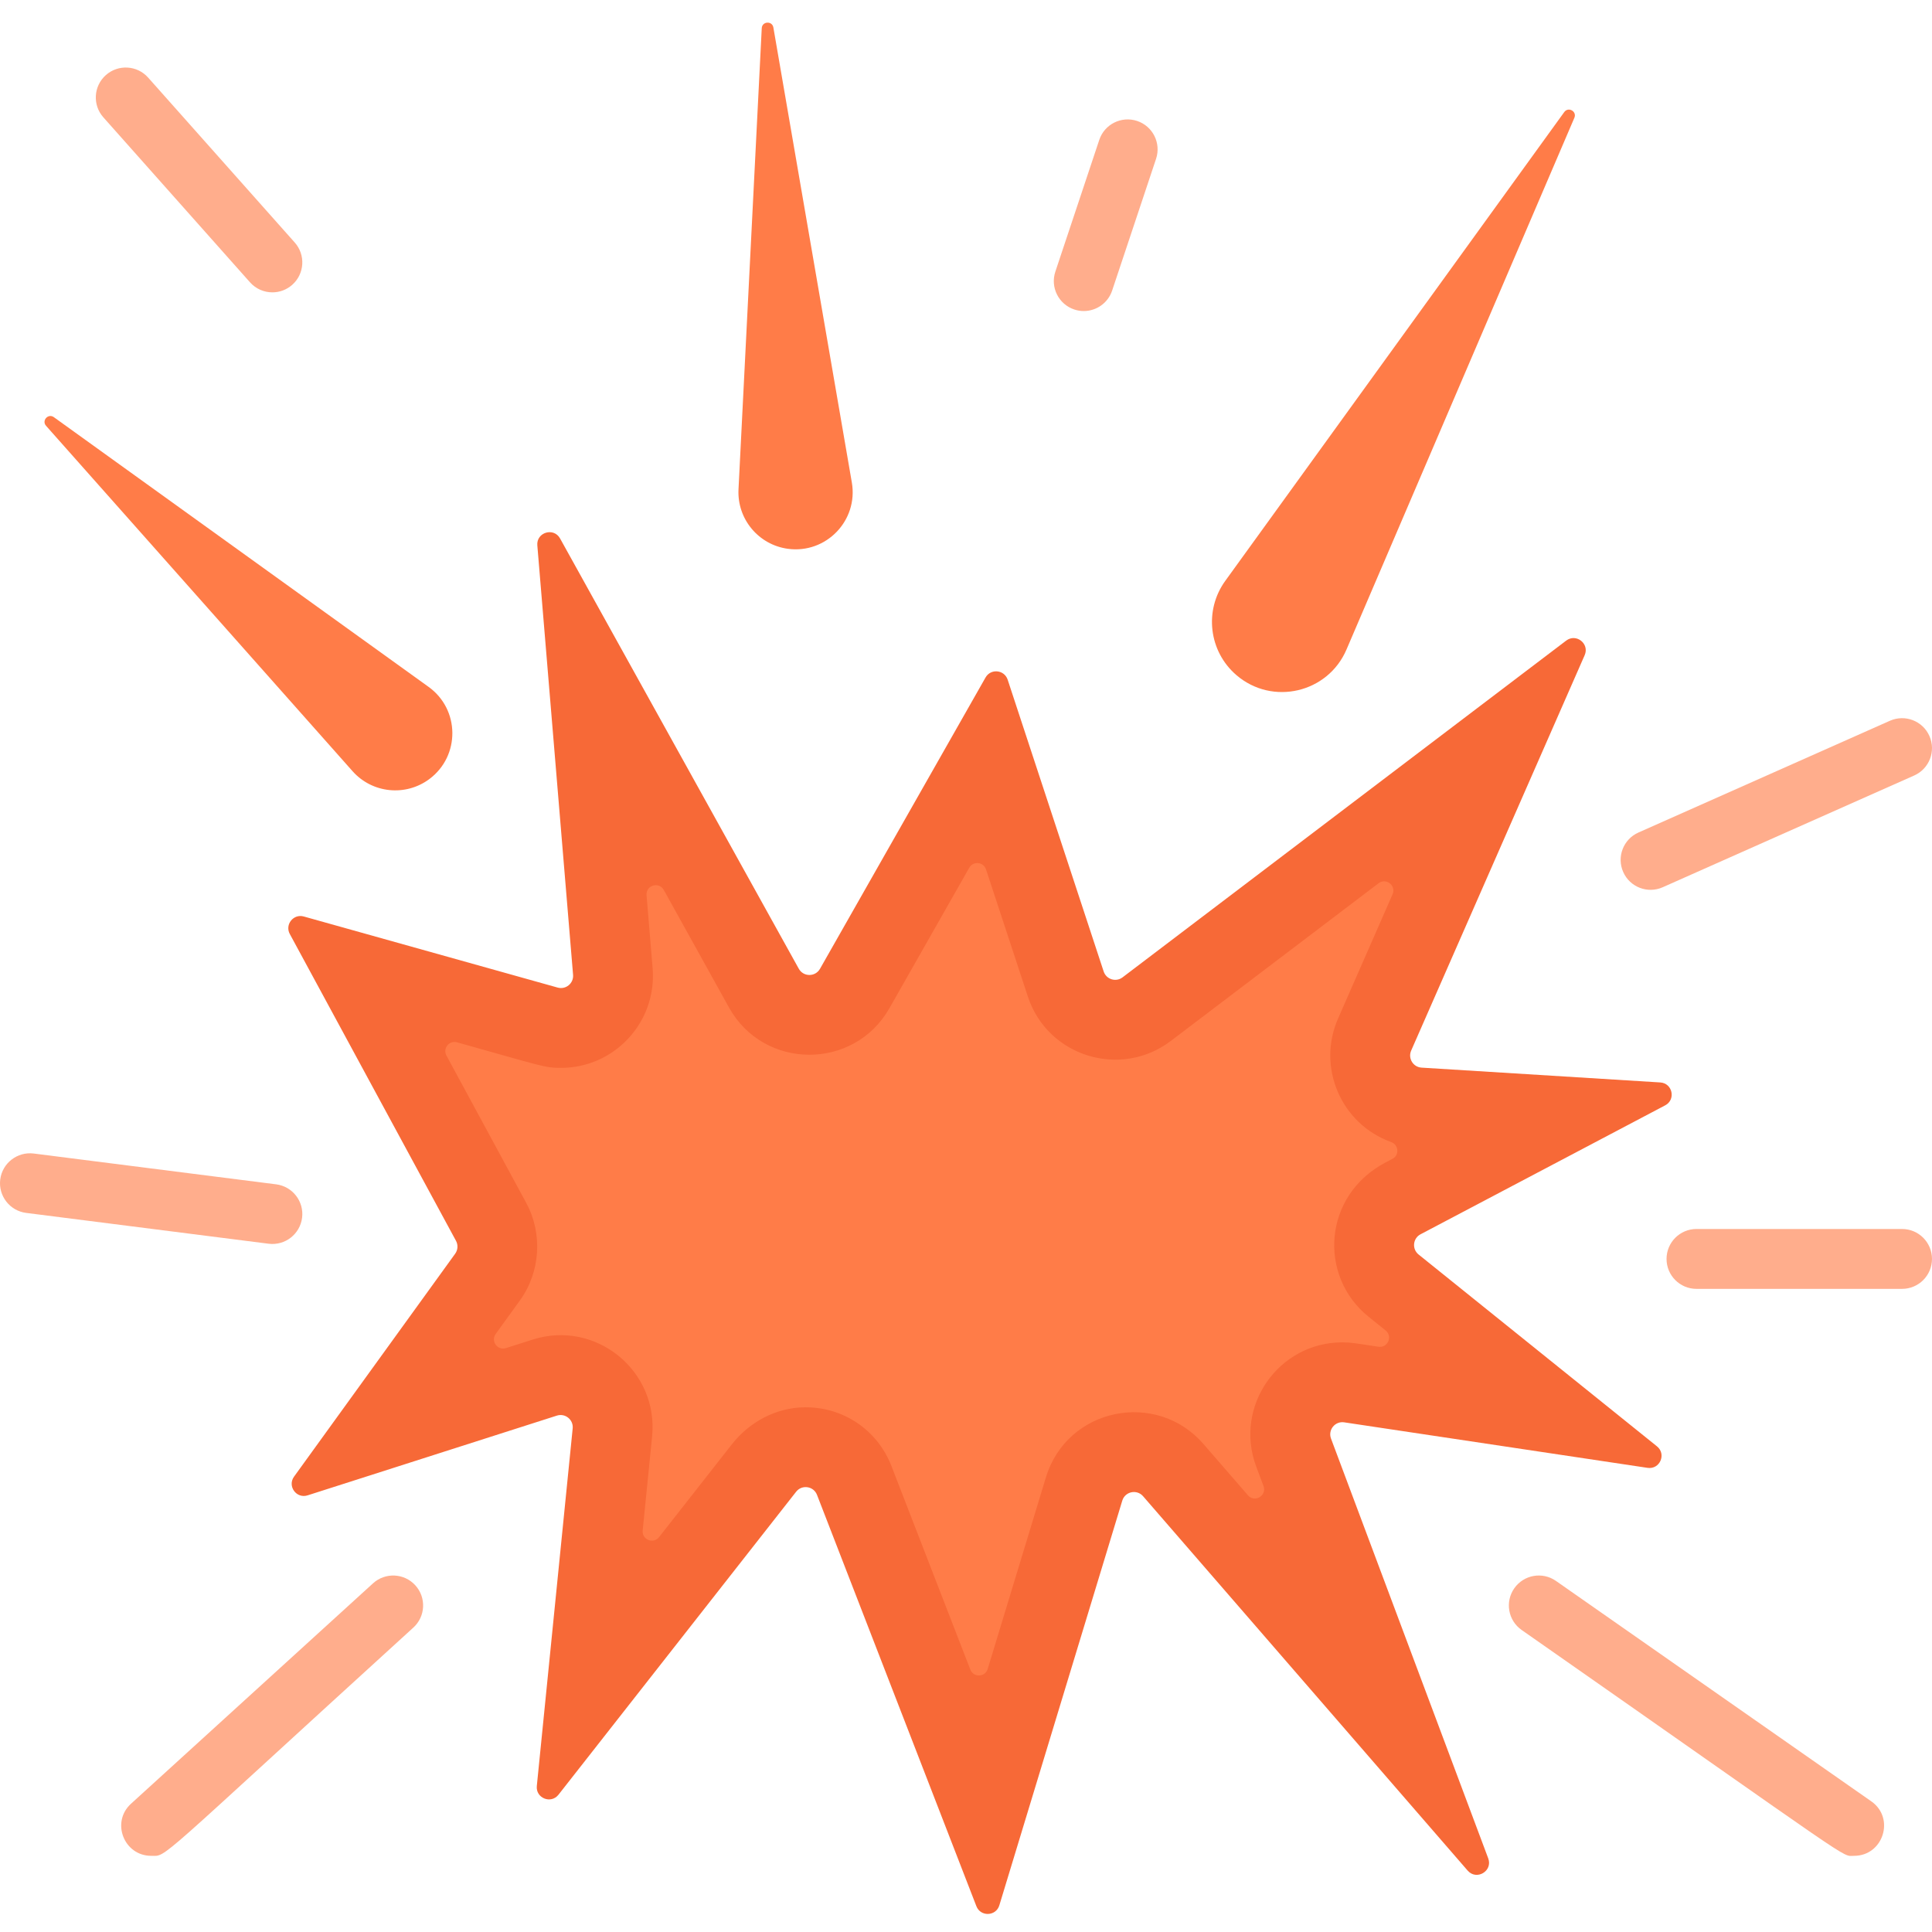 <svg height="511pt" viewBox="0 -5 512 511" width="511pt" xmlns="http://www.w3.org/2000/svg"><path d="m217.305 251.25 43.875-77.207c1.379-2.43 4.988-2.07 5.863.586l25.438 77.32c.691 2.102 3.246 2.898 5.008 1.559l117.566-89.238c2.648-2.008 6.234.82 4.898 3.863l-45.98 104.789c-.898 2.051.516 4.375 2.754 4.512l63.262 3.926c3.25.199 4.184 4.547 1.305 6.066l-64.836 34.172c-2.051 1.082-2.32 3.91-.516 5.363l63.176 50.84c2.562 2.062.754 6.184-2.5 5.695l-80.391-12.062c-2.43-.367-4.355 2.016-3.492 4.316l41.66 111.234c1.258 3.363-3.098 5.957-5.453 3.242l-86.012-99.207c-1.66-1.918-4.781-1.254-5.516 1.172l-32.578 107.242c-.887 2.93-4.98 3.082-6.086.227l-42.234-109c-.902-2.332-4-2.793-5.539-.824l-62.973 80.285c-1.992 2.539-6.066.902-5.742-2.309l9.504-94.766c.23-2.309-1.98-4.094-4.188-3.391l-66.062 21.133c-2.961.949-5.414-2.438-3.594-4.957l42.699-59.074c.727-1.004.812-2.336.223-3.422l-44.043-81.312c-1.355-2.504.965-5.406 3.703-4.641l67.285 18.84c2.164.605 4.266-1.133 4.082-3.371l-9.473-113.82c-.289-3.457 4.344-4.863 6.027-1.828l63.262 114.023c1.219 2.195 4.375 2.211 5.617.023zm0 0" fill="#f76937"/><path d="m236.242 383.016c-3.684-9.5-12.668-15.625-22.867-15.57-7.609.035-14.719 3.816-19.418 9.805l-19.293 24.598c-1.508 1.922-4.594.684-4.348-1.75l2.5-24.938c1.746-17.418-14.973-31-31.684-25.652l-7.039 2.25c-2.246.719-4.105-1.844-2.727-3.754l6.402-8.855c5.453-7.531 6.113-17.699 1.676-25.895l-21.133-39.02c-1.027-1.895.727-4.094 2.805-3.512 22.777 6.375 23.207 6.773 27.551 6.773 14.211 0 25.473-12.18 24.285-26.41l-1.609-19.352c-.219-2.621 3.289-3.688 4.566-1.387l17.273 31.137c9.223 16.625 33.141 16.727 42.52.211l21.164-37.242c1.047-1.84 3.777-1.566 4.441.441l11.074 33.668c5.27 16.02 24.676 21.836 37.898 11.797l55.055-41.789c2.004-1.523 4.723.621 3.711 2.926l-14.445 32.926c-5.648 12.855.73 27.922 14.059 32.727 2.008.727 2.258 3.453.367 4.449l-1.879.988c-16.578 8.742-17.836 30.105-4.469 40.855l4.527 3.645c1.941 1.562.57 4.688-1.895 4.316-6.203-.93-7.25-1.164-9.578-1.164-16.945 0-28.789 16.977-22.816 32.93l1.926 5.145c.953 2.551-2.348 4.512-4.129 2.453l-11.801-13.609c-12.418-14.324-36.113-9.672-41.746 8.891l-15.414 50.734c-.672 2.223-3.773 2.336-4.609.172zm0 0" fill="#ff7c48"/><path d="m324.707 148.438 89.832-124.234c1.086-1.504 3.414-.184 2.684 1.52l-60.391 140.914c-4.938 11.523-19.641 14.945-29.16 6.785-7.336-6.289-8.629-17.152-2.965-24.984zm0 0" fill="#ff7c48"/><path d="m195.711 124.172 6.16-122.199c.094-1.848 2.766-2.012 3.082-.184l20.793 120.574c1.734 10.07-6.797 18.934-16.926 17.578-7.785-1.043-13.508-7.883-13.109-15.77zm0 0" fill="#ff7c48"/><path d="m93.418 198.863-81.211-91.516c-1.23-1.387.562-3.375 2.066-2.293l99.309 71.477c8.297 5.969 8.414 18.27.238 24.398-6.285 4.711-15.16 3.84-20.402-2.066zm0 0" fill="#ff7c48"/><g fill="#ffad8c"><path d="m66.254 69.316c1.566 1.762 3.742 2.66 5.93 2.66 1.875 0 3.758-.66 5.27-2.004 3.273-2.91 3.57-7.926.656-11.203l-38.855-43.711c-2.914-3.273-7.926-3.566-11.203-.656-3.273 2.91-3.57 7.926-.656 11.199zm0 0"/><path d="m301.352 26.555c-4.16-1.383-8.652.863-10.035 5.02l-11.637 34.91c-1.387 4.156.859 8.648 5.016 10.035.832.277 1.68.41 2.512.41 3.32 0 6.418-2.105 7.523-5.43l11.637-34.906c1.387-4.156-.859-8.652-5.016-10.039zm0 0"/><path d="m440.641 229.629 66.645-29.617c4.004-1.781 5.809-6.469 4.027-10.473-1.777-4.004-6.465-5.809-10.469-4.027l-66.645 29.617c-4.004 1.781-5.809 6.469-4.027 10.473 1.777 4.004 6.469 5.809 10.469 4.027zm0 0"/><path d="m80.055 317.23c.551-4.344-2.527-8.316-6.871-8.871l-64.25-8.164c-4.332-.539-8.316 2.523-8.871 6.867-.551 4.348 2.527 8.32 6.871 8.871l64.25 8.168c4.398.551 8.324-2.566 8.871-6.871zm0 0"/><path d="m98.855 414.098-64.141 58.414c-5.363 4.887-1.852 13.801 5.344 13.801 4.332 0 .016 2.781 69.48-60.484 3.242-2.949 3.477-7.965.523-11.207-2.949-3.238-7.969-3.473-11.207-.523zm0 0"/><path d="m495.914 471.875-83.57-58.414c-3.59-2.512-8.535-1.633-11.047 1.957-2.512 3.594-1.633 8.539 1.957 11.047 90.512 63.27 84.551 59.848 88.109 59.848 7.707 0 10.918-9.988 4.551-14.438zm0 0"/><path d="m504.062 320.195h-54.477c-4.383 0-7.934 3.551-7.934 7.934 0 4.383 3.551 7.934 7.934 7.934h54.477c4.383 0 7.934-3.551 7.934-7.934 0-4.383-3.551-7.934-7.934-7.934zm0 0"/></g></svg>